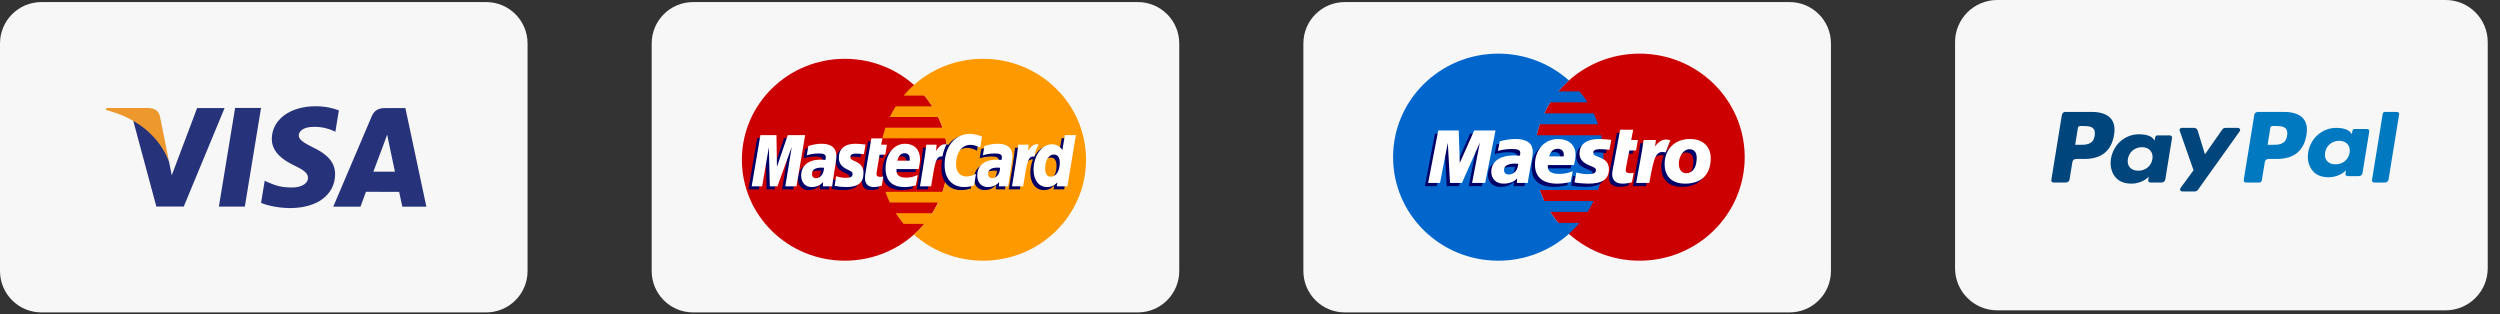 <svg xmlns="http://www.w3.org/2000/svg" width="159" height="20" viewBox="0 0 159 20">
  <rect x="0" y="0" width="159" height="20" fill="#333333" stroke="none"/>
  <g fill="none" fill-rule="evenodd">
    <path fill="#8CB849" fill-rule="nonzero" d="M131.287,6.64 C131.327,6.64 131.367,6.653 131.405,6.679 C131.112,6.816 130.798,7.161 130.665,7.849 C130.471,7.909 130.282,7.967 130.107,8.021 C130.262,7.496 130.631,6.64 131.287,6.64 L131.287,6.64 M131.559,6.895 C131.615,7.035 131.652,7.236 131.652,7.506 C131.652,7.52 131.652,7.533 131.651,7.546 C131.429,7.614 131.187,7.689 130.945,7.763 C131.081,7.242 131.336,6.99 131.559,6.895 M132.233,7.367 C132.131,7.398 132.016,7.434 131.891,7.472 C131.891,7.448 131.891,7.425 131.891,7.399 C131.891,7.175 131.86,6.994 131.81,6.851 C132.012,6.876 132.146,7.104 132.233,7.367 M133.874,7.767 C133.869,7.731 133.838,7.712 133.812,7.71 C133.786,7.707 133.242,7.667 133.242,7.667 C133.242,7.667 132.864,7.294 132.822,7.253 C132.781,7.212 132.699,7.224 132.668,7.234 C132.663,7.235 132.585,7.259 132.456,7.298 C132.33,6.937 132.107,6.605 131.715,6.605 C131.704,6.605 131.693,6.606 131.682,6.607 C131.57,6.46 131.432,6.396 131.313,6.396 C130.399,6.396 129.962,7.531 129.825,8.108 C129.47,8.217 129.218,8.295 129.186,8.305 C128.987,8.366 128.981,8.373 128.955,8.558 C128.936,8.699 128.417,12.682 128.417,12.682 L132.458,13.434 L134.648,12.964 C134.648,12.964 133.879,7.802 133.874,7.767 L133.874,7.767"/>
    <path fill="#5A873E" d="M133.812,7.71 C133.786,7.708 133.242,7.667 133.242,7.667 C133.242,7.667 132.863,7.294 132.822,7.253 C132.806,7.238 132.785,7.23 132.764,7.227 L132.458,13.434 L134.647,12.964 C134.647,12.964 133.879,7.802 133.874,7.767 C133.869,7.731 133.838,7.712 133.812,7.71"/>
    <path fill="#FFFFFE" d="M131.714,8.911 L131.444,9.709 C131.444,9.709 131.208,9.584 130.918,9.584 C130.493,9.584 130.471,9.849 130.471,9.915 C130.471,10.28 131.427,10.419 131.427,11.273 C131.427,11.944 130.999,12.376 130.42,12.376 C129.727,12.376 129.372,11.948 129.372,11.948 L129.558,11.338 C129.558,11.338 129.922,11.649 130.23,11.649 C130.431,11.649 130.513,11.492 130.513,11.377 C130.513,10.902 129.729,10.88 129.729,10.1 C129.729,9.442 130.203,8.806 131.162,8.806 C131.532,8.806 131.714,8.911 131.714,8.911"/>
    <path fill="#000" fill-rule="nonzero" d="M137.199,10.407 C136.981,10.289 136.868,10.19 136.868,10.054 C136.868,9.88 137.024,9.769 137.268,9.769 C137.551,9.769 137.804,9.887 137.804,9.887 L138.004,9.279 C138.004,9.279 137.82,9.137 137.28,9.137 C136.528,9.137 136.007,9.564 136.007,10.166 C136.007,10.506 136.251,10.767 136.575,10.952 C136.837,11.101 136.931,11.207 136.931,11.362 C136.931,11.523 136.8,11.653 136.556,11.653 C136.194,11.653 135.851,11.467 135.851,11.467 L135.639,12.074 C135.639,12.074 135.956,12.285 136.488,12.285 C137.261,12.285 137.817,11.907 137.817,11.225 C137.817,10.86 137.536,10.599 137.199,10.407 M140.281,9.131 C139.901,9.131 139.601,9.31 139.37,9.583 L139.358,9.577 L139.688,7.86 L138.827,7.86 L137.991,12.229 L138.852,12.229 L139.139,10.736 C139.252,10.172 139.545,9.825 139.819,9.825 C140.013,9.825 140.088,9.955 140.088,10.141 C140.088,10.258 140.075,10.401 140.05,10.519 L139.726,12.229 L140.587,12.229 L140.924,10.463 C140.961,10.277 140.986,10.054 140.986,9.905 C140.986,9.422 140.73,9.131 140.281,9.131 M142.509,11.634 C142.215,11.634 142.091,11.386 142.091,11.077 C142.091,10.587 142.346,9.787 142.814,9.787 C143.12,9.787 143.22,10.048 143.22,10.302 C143.22,10.829 142.964,11.634 142.509,11.634 L142.509,11.634 M142.933,9.131 C141.897,9.131 141.211,10.06 141.211,11.095 C141.211,11.758 141.623,12.291 142.396,12.291 C143.413,12.291 144.099,11.386 144.099,10.327 C144.099,9.713 143.738,9.131 142.933,9.131 M145.478,11.647 C145.255,11.647 145.123,11.523 145.123,11.523 L145.266,10.723 C145.366,10.19 145.647,9.837 145.946,9.837 C146.208,9.837 146.289,10.079 146.289,10.308 C146.289,10.86 145.959,11.647 145.478,11.647 L145.478,11.647 M146.302,9.131 C145.721,9.131 145.391,9.639 145.391,9.639 L145.379,9.639 L145.428,9.18 L144.667,9.18 C144.63,9.49 144.561,9.961 144.493,10.314 L143.894,13.444 L144.755,13.444 L144.992,12.18 L145.01,12.18 C145.01,12.18 145.187,12.291 145.516,12.291 C146.527,12.291 147.188,11.262 147.188,10.221 C147.188,9.645 146.932,9.131 146.302,9.131 L146.302,9.131 M148.417,7.904 C148.143,7.904 147.924,8.12 147.924,8.399 C147.924,8.653 148.086,8.827 148.33,8.827 L148.342,8.827 C148.61,8.827 148.841,8.647 148.848,8.331 C148.848,8.083 148.679,7.904 148.417,7.904"/>
    <polyline fill="#000" points="147.213 12.229 148.074 12.229 148.66 9.199 147.793 9.199 147.213 12.229"/>
    <path fill="#000" fill-rule="nonzero" d="M150.85,9.192 L150.252,9.192 L150.283,9.049 C150.333,8.758 150.507,8.498 150.794,8.498 C150.948,8.498 151.069,8.541 151.069,8.541 L151.237,7.872 C151.237,7.872 151.087,7.798 150.769,7.798 C150.464,7.798 150.158,7.884 149.927,8.083 C149.634,8.331 149.497,8.69 149.428,9.049 L149.403,9.192 L149.004,9.192 L148.879,9.837 L149.278,9.837 L148.823,12.229 L149.684,12.229 L150.139,9.837 L150.732,9.837 L150.85,9.192 M152.922,9.198 C152.922,9.198 152.384,10.545 152.142,11.281 L152.13,11.281 C152.113,11.044 151.917,9.198 151.917,9.198 L151.013,9.198 L151.531,11.981 C151.543,12.043 151.537,12.08 151.512,12.123 C151.412,12.315 151.244,12.501 151.044,12.638 C150.882,12.755 150.701,12.83 150.557,12.879 L150.794,13.604 C150.969,13.567 151.331,13.425 151.637,13.14 C152.03,12.774 152.392,12.21 152.766,11.442 L153.82,9.198 L152.922,9.198"/>
    <path fill="#F7F7F7" d="M2.632,0.132 L30.921,0.132 C32.374,0.132 33.553,1.31 33.553,2.764 L33.553,17.237 C33.553,18.691 32.374,19.869 30.921,19.869 L2.632,19.869 C1.178,19.869 0,18.691 0,17.237 L0,2.764 C0,1.31 1.178,0.132 2.632,0.132"/>
    <polyline fill="#26337A" points="13.921 13.141 14.953 6.866 16.602 6.866 15.571 13.141 13.921 13.141"/>
    <path fill="#26337A" fill-rule="nonzero" d="M21.552,7.02 C21.226,6.894 20.713,6.757 20.075,6.757 C18.444,6.757 17.297,7.608 17.287,8.828 C17.277,9.73 18.106,10.233 18.731,10.532 C19.374,10.84 19.59,11.036 19.587,11.311 C19.583,11.731 19.074,11.924 18.6,11.924 C17.94,11.924 17.589,11.829 17.047,11.595 L16.835,11.495 L16.604,12.899 C16.988,13.074 17.701,13.226 18.441,13.234 C20.174,13.234 21.3,12.392 21.313,11.09 C21.319,10.375 20.879,9.833 19.928,9.386 C19.352,9.095 18.998,8.902 19.002,8.608 C19.002,8.347 19.301,8.068 19.947,8.068 C20.486,8.059 20.876,8.181 21.181,8.309 L21.329,8.38 L21.552,7.02 M23.748,10.916 C23.885,10.555 24.405,9.162 24.405,9.162 C24.395,9.179 24.541,8.799 24.624,8.564 L24.735,9.105 C24.735,9.105 25.052,10.602 25.117,10.916 L23.748,10.916 M25.783,6.873 L24.508,6.873 C24.113,6.873 23.817,6.984 23.644,7.393 L21.195,13.143 L22.927,13.143 C22.927,13.143 23.209,12.369 23.274,12.199 C23.463,12.199 25.145,12.203 25.386,12.203 C25.435,12.422 25.587,13.143 25.587,13.143 L27.117,13.143 L25.783,6.873 M12.538,6.871 L10.924,11.149 L10.751,10.28 C10.45,9.278 9.514,8.192 8.466,7.648 L9.943,13.135 L11.688,13.134 L14.285,6.871 L12.538,6.871"/>
    <path fill="#EC982D" d="M9.425,6.868 L6.766,6.868 L6.744,6.998 C8.813,7.517 10.182,8.772 10.751,10.28 L10.173,7.397 C10.073,6.999 9.783,6.882 9.425,6.868"/>
    <path fill="#F7F7F7" d="M44.079,0.132 L72.368,0.132 C73.821,0.132 75,1.31 75,2.764 L75,17.237 C75,18.691 73.821,19.869 72.368,19.869 L44.079,19.869 C42.625,19.869 41.447,18.691 41.447,17.237 L41.447,2.764 C41.447,1.31 42.625,0.132 44.079,0.132"/>
    <path fill="#C00" d="M60.28,10.16 C60.28,13.705 57.348,16.579 53.732,16.579 C50.116,16.579 47.184,13.705 47.184,10.16 C47.184,6.614 50.116,3.74 53.732,3.74 C57.348,3.74 60.28,6.614 60.28,10.16"/>
    <path fill="#F90" d="M62.523,3.74 C60.831,3.74 59.289,4.369 58.127,5.402 C57.891,5.612 57.67,5.839 57.466,6.081 L58.789,6.081 C58.97,6.297 59.136,6.524 59.288,6.761 L56.967,6.761 C56.828,6.979 56.702,7.206 56.59,7.441 L59.665,7.441 C59.771,7.661 59.863,7.888 59.943,8.121 L56.312,8.121 C56.237,8.342 56.173,8.569 56.122,8.8 L60.133,8.8 C60.229,9.238 60.28,9.693 60.28,10.16 C60.28,10.872 60.161,11.558 59.943,12.199 L56.312,12.199 C56.392,12.432 56.485,12.659 56.59,12.879 L59.665,12.879 C59.553,13.113 59.427,13.34 59.288,13.559 L56.967,13.559 C57.118,13.795 57.285,14.022 57.466,14.238 L58.789,14.238 C58.585,14.48 58.364,14.707 58.127,14.918 C59.289,15.95 60.831,16.579 62.523,16.579 C66.139,16.579 69.071,13.705 69.071,10.16 C69.071,6.614 66.139,3.74 62.523,3.74"/>
    <path fill="#006" fill-rule="nonzero" d="M52.203,10.863 C52.129,10.855 52.096,10.852 52.045,10.852 C51.642,10.852 51.438,10.988 51.438,11.256 C51.438,11.42 51.537,11.525 51.693,11.525 C51.982,11.525 52.191,11.255 52.203,10.863 L52.203,10.863 M52.721,12.043 L52.131,12.043 L52.145,11.769 C51.965,11.986 51.725,12.089 51.4,12.089 C51.015,12.089 50.751,11.794 50.751,11.366 C50.751,10.721 51.21,10.345 51.998,10.345 C52.079,10.345 52.182,10.352 52.288,10.365 C52.31,10.278 52.316,10.241 52.316,10.193 C52.316,10.018 52.192,9.952 51.86,9.952 C51.512,9.949 51.226,10.034 51.108,10.072 C51.115,10.028 51.206,9.476 51.206,9.476 C51.56,9.374 51.794,9.336 52.057,9.336 C52.667,9.336 52.991,9.605 52.99,10.112 C52.991,10.249 52.968,10.416 52.933,10.637 C52.871,11.021 52.738,11.843 52.72,12.043 L52.721,12.043"/>
    <polyline fill="#006" points="50.452 12.043 49.742 12.043 50.149 9.54 49.24 12.043 48.755 12.043 48.695 9.554 48.267 12.043 47.602 12.043 48.157 8.787 49.18 8.787 49.242 10.609 49.865 8.787 51.002 8.787 50.452 12.043"/>
    <path fill="#006" fill-rule="nonzero" d="M63.402,10.863 C63.327,10.855 63.295,10.852 63.244,10.852 C62.84,10.852 62.637,10.988 62.637,11.255 C62.637,11.42 62.736,11.525 62.891,11.525 C63.181,11.525 63.39,11.255 63.402,10.863 L63.402,10.863 M63.919,12.043 L63.33,12.043 L63.343,11.769 C63.164,11.985 62.924,12.089 62.599,12.089 C62.213,12.089 61.949,11.794 61.949,11.366 C61.949,10.721 62.409,10.345 63.197,10.345 C63.278,10.345 63.381,10.352 63.487,10.365 C63.509,10.278 63.515,10.24 63.515,10.193 C63.515,10.018 63.391,9.952 63.059,9.952 C62.711,9.949 62.424,10.034 62.306,10.072 C62.314,10.028 62.405,9.476 62.405,9.476 C62.759,9.374 62.993,9.336 63.255,9.336 C63.866,9.336 64.189,9.605 64.189,10.112 C64.19,10.249 64.167,10.416 64.131,10.637 C64.07,11.02 63.937,11.843 63.919,12.043 L63.919,12.043 M55.88,12.003 C55.685,12.063 55.533,12.089 55.369,12.089 C55.006,12.089 54.807,11.884 54.807,11.507 C54.802,11.39 54.86,11.082 54.905,10.801 C54.946,10.554 55.213,8.994 55.213,8.994 L55.919,8.994 L55.837,9.395 L56.264,9.395 L56.167,10.031 L55.739,10.031 C55.657,10.535 55.54,11.162 55.539,11.245 C55.539,11.382 55.613,11.442 55.782,11.442 C55.863,11.442 55.926,11.434 55.974,11.417 L55.88,12.003 M58.046,11.981 C57.803,12.054 57.569,12.09 57.321,12.089 C56.53,12.088 56.118,11.683 56.118,10.907 C56.118,10.002 56.642,9.336 57.354,9.336 C57.937,9.336 58.309,9.709 58.309,10.294 C58.309,10.488 58.284,10.678 58.222,10.945 L56.815,10.945 C56.767,11.329 57.018,11.489 57.429,11.489 C57.682,11.489 57.91,11.438 58.164,11.323 L58.046,11.981 L58.046,11.981 M57.649,10.412 C57.653,10.356 57.724,9.939 57.32,9.939 C57.095,9.939 56.934,10.107 56.869,10.412 L57.649,10.412 M53.147,10.232 C53.147,10.567 53.312,10.798 53.688,10.971 C53.976,11.104 54.021,11.144 54.021,11.264 C54.021,11.429 53.894,11.503 53.612,11.503 C53.4,11.503 53.203,11.471 52.975,11.399 C52.975,11.399 52.882,11.983 52.878,12.01 C53.039,12.045 53.183,12.077 53.617,12.089 C54.367,12.089 54.714,11.809 54.714,11.204 C54.714,10.84 54.569,10.626 54.213,10.466 C53.915,10.332 53.88,10.302 53.88,10.178 C53.88,10.035 53.999,9.962 54.228,9.962 C54.368,9.962 54.558,9.976 54.739,10.001 L54.84,9.387 C54.656,9.359 54.377,9.336 54.215,9.336 C53.42,9.336 53.144,9.743 53.147,10.232 M61.503,9.406 C61.701,9.406 61.885,9.456 62.139,9.582 L62.255,8.875 C62.151,8.835 61.784,8.599 61.474,8.599 C60.998,8.599 60.596,8.831 60.313,9.212 C59.9,9.079 59.731,9.349 59.523,9.619 L59.338,9.661 C59.352,9.572 59.365,9.484 59.361,9.395 L58.708,9.395 C58.619,10.215 58.461,11.045 58.337,11.865 L58.305,12.043 L59.016,12.043 C59.134,11.287 59.199,10.803 59.239,10.475 L59.507,10.329 C59.547,10.183 59.672,10.134 59.923,10.14 C59.89,10.313 59.872,10.495 59.872,10.683 C59.872,11.549 60.35,12.089 61.115,12.089 C61.312,12.089 61.481,12.063 61.743,11.993 L61.868,11.251 C61.632,11.365 61.439,11.418 61.264,11.418 C60.851,11.418 60.601,11.119 60.601,10.625 C60.601,9.908 60.972,9.406 61.503,9.406 M67.522,8.787 L67.364,9.728 C67.17,9.477 66.961,9.295 66.685,9.295 C66.327,9.295 66,9.562 65.786,9.955 C65.489,9.894 65.181,9.791 65.181,9.791 L65.181,9.794 C65.205,9.574 65.215,9.441 65.212,9.395 L64.559,9.395 C64.47,10.215 64.312,11.045 64.189,11.865 L64.156,12.043 L64.867,12.043 C64.963,11.432 65.037,10.924 65.091,10.521 C65.334,10.306 65.456,10.119 65.701,10.131 C65.592,10.389 65.529,10.686 65.529,10.99 C65.529,11.652 65.87,12.089 66.387,12.089 C66.647,12.089 66.847,12.001 67.042,11.797 L67.009,12.043 L67.681,12.043 L68.223,8.787 L67.522,8.787 L67.522,8.787 M66.633,11.431 C66.391,11.431 66.268,11.255 66.268,10.909 C66.268,10.389 66.497,10.02 66.82,10.02 C67.064,10.02 67.196,10.202 67.196,10.538 C67.196,11.063 66.964,11.431 66.633,11.431"/>
    <polyline fill="#FFF" points="50.657 11.85 49.946 11.85 50.354 9.347 49.444 11.85 48.959 11.85 48.9 9.361 48.472 11.85 47.806 11.85 48.362 8.594 49.384 8.594 49.413 10.609 50.103 8.594 51.207 8.594 50.657 11.85"/>
    <path fill="#FFF" fill-rule="nonzero" d="M52.408,10.67 C52.334,10.662 52.301,10.66 52.249,10.66 C51.846,10.66 51.643,10.795 51.643,11.062 C51.643,11.227 51.742,11.332 51.897,11.332 C52.187,11.332 52.396,11.062 52.408,10.67 M52.925,11.85 L52.336,11.85 L52.35,11.576 C52.17,11.792 51.93,11.896 51.605,11.896 C51.219,11.896 50.955,11.601 50.955,11.172 C50.955,10.527 51.415,10.152 52.203,10.152 C52.284,10.152 52.387,10.159 52.493,10.172 C52.515,10.085 52.521,10.048 52.521,10 C52.521,9.825 52.397,9.76 52.065,9.76 C51.717,9.756 51.43,9.841 51.312,9.878 C51.32,9.835 51.411,9.283 51.411,9.283 C51.765,9.181 51.999,9.143 52.262,9.143 C52.872,9.143 53.195,9.412 53.195,9.919 C53.196,10.055 53.173,10.224 53.137,10.444 C53.076,10.827 52.943,11.65 52.925,11.85 L52.925,11.85 M62.459,8.682 L62.343,9.388 C62.089,9.263 61.905,9.213 61.708,9.213 C61.177,9.213 60.805,9.715 60.805,10.433 C60.805,10.927 61.055,11.225 61.468,11.225 C61.643,11.225 61.837,11.172 62.072,11.058 L61.947,11.8 C61.685,11.87 61.516,11.896 61.319,11.896 C60.554,11.896 60.077,11.356 60.077,10.49 C60.077,9.326 60.736,8.513 61.678,8.513 C61.988,8.513 62.355,8.642 62.459,8.682 M63.606,10.67 C63.532,10.662 63.499,10.66 63.448,10.66 C63.045,10.66 62.841,10.795 62.841,11.062 C62.841,11.227 62.941,11.333 63.096,11.333 C63.385,11.333 63.594,11.062 63.606,10.67 M64.123,11.85 L63.534,11.85 L63.548,11.576 C63.368,11.792 63.128,11.896 62.803,11.896 C62.417,11.896 62.154,11.601 62.154,11.172 C62.154,10.527 62.613,10.152 63.401,10.152 C63.482,10.152 63.585,10.159 63.691,10.172 C63.713,10.085 63.719,10.048 63.719,10 C63.719,9.825 63.595,9.76 63.263,9.76 C62.915,9.756 62.629,9.841 62.511,9.879 C62.518,9.835 62.609,9.283 62.609,9.283 C62.963,9.181 63.197,9.143 63.46,9.143 C64.07,9.143 64.394,9.412 64.393,9.919 C64.394,10.055 64.371,10.224 64.336,10.444 C64.274,10.827 64.142,11.65 64.123,11.85 L64.123,11.85 M56.084,11.81 C55.889,11.87 55.738,11.896 55.573,11.896 C55.21,11.896 55.011,11.691 55.011,11.315 C55.006,11.197 55.064,10.89 55.109,10.609 C55.15,10.361 55.417,8.801 55.417,8.801 L56.124,8.801 L56.041,9.202 L56.404,9.202 L56.307,9.838 L55.943,9.838 C55.861,10.342 55.744,10.969 55.743,11.053 C55.743,11.19 55.818,11.249 55.986,11.249 C56.068,11.249 56.13,11.241 56.178,11.224 L56.084,11.81 M58.251,11.789 C58.008,11.862 57.773,11.896 57.525,11.896 C56.734,11.895 56.322,11.49 56.322,10.715 C56.322,9.809 56.847,9.143 57.558,9.143 C58.141,9.143 58.513,9.516 58.513,10.102 C58.513,10.296 58.487,10.485 58.426,10.753 L57.019,10.753 C56.971,11.137 57.222,11.297 57.633,11.297 C57.886,11.297 58.114,11.246 58.368,11.13 L58.251,11.789 L58.251,11.789 M57.853,10.219 C57.857,10.163 57.928,9.746 57.525,9.746 C57.3,9.746 57.138,9.914 57.073,10.219 L57.853,10.219 M53.351,10.039 C53.351,10.374 53.517,10.605 53.893,10.779 C54.18,10.911 54.225,10.951 54.225,11.071 C54.225,11.236 54.098,11.31 53.817,11.31 C53.605,11.31 53.407,11.278 53.18,11.206 C53.18,11.206 53.086,11.79 53.082,11.817 C53.244,11.852 53.388,11.884 53.822,11.896 C54.572,11.896 54.918,11.616 54.918,11.011 C54.918,10.647 54.773,10.433 54.417,10.273 C54.119,10.139 54.085,10.109 54.085,9.985 C54.085,9.842 54.203,9.769 54.433,9.769 C54.572,9.769 54.763,9.784 54.944,9.809 L55.045,9.195 C54.861,9.166 54.582,9.143 54.419,9.143 C53.624,9.143 53.349,9.55 53.351,10.039 M67.886,11.85 L67.214,11.85 L67.247,11.604 C67.052,11.808 66.852,11.896 66.591,11.896 C66.075,11.896 65.733,11.46 65.733,10.797 C65.733,9.916 66.263,9.174 66.89,9.174 C67.165,9.174 67.374,9.284 67.569,9.535 L67.726,8.594 L68.427,8.594 L67.886,11.85 M66.837,11.238 C67.168,11.238 67.401,10.87 67.401,10.346 C67.401,10.009 67.268,9.827 67.024,9.827 C66.702,9.827 66.473,10.196 66.473,10.716 C66.473,11.063 66.595,11.238 66.837,11.238 M64.764,9.202 C64.675,10.022 64.517,10.852 64.393,11.672 L64.361,11.85 L65.072,11.85 C65.326,10.231 65.387,9.915 65.786,9.954 C65.85,9.623 65.968,9.332 66.056,9.186 C65.758,9.125 65.592,9.29 65.374,9.604 C65.391,9.468 65.423,9.337 65.417,9.202 L64.764,9.202 M58.912,9.202 C58.823,10.022 58.665,10.852 58.541,11.672 L58.509,11.85 L59.22,11.85 C59.475,10.231 59.536,9.915 59.934,9.954 C59.998,9.623 60.116,9.332 60.204,9.186 C59.907,9.125 59.74,9.29 59.523,9.604 C59.54,9.468 59.571,9.336 59.565,9.202 L58.912,9.202"/>
    <path fill="#F7F7F7" d="M127.026,19.737 C125.544,19.737 124.342,18.539 124.342,17.061 L124.342,2.675 C124.342,1.198 125.544,0 127.026,0 L155.537,-3.61194965e-15 C157.019,-3.61194965e-15 158.22,1.198 158.22,2.675 L158.22,17.061 C158.22,18.539 157.019,19.737 155.537,19.737 L127.026,19.737 Z"/>
    <path fill="#0079C1" fill-rule="nonzero" d="M143.602,7.117 L145.267,7.117 C145.824,7.117 146.244,7.26 146.48,7.53 C146.696,7.776 146.767,8.127 146.693,8.573 C146.527,9.594 145.894,10.11 144.798,10.11 L144.271,10.11 C144.157,10.11 144.06,10.19 144.043,10.299 L143.851,11.475 C143.839,11.551 143.771,11.607 143.692,11.607 L142.837,11.607 C142.752,11.607 142.687,11.533 142.7,11.452 L143.373,7.306 C143.391,7.197 143.488,7.117 143.602,7.117 Z M145.459,8.631 C145.492,8.427 145.466,8.28 145.378,8.18 C145.232,8.014 144.948,8.014 144.647,8.014 L144.532,8.014 C144.464,8.014 144.406,8.062 144.395,8.128 L144.219,9.211 L144.47,9.211 C144.912,9.211 145.368,9.211 145.459,8.631 Z"/>
    <path fill="#00457C" fill-rule="nonzero" d="M131.364,7.117 L133.029,7.117 C133.586,7.117 134.006,7.26 134.243,7.53 C134.458,7.776 134.529,8.127 134.455,8.573 C134.29,9.595 133.657,10.11 132.56,10.11 L132.033,10.11 C131.919,10.11 131.822,10.19 131.805,10.299 L131.623,11.418 C131.605,11.527 131.508,11.607 131.395,11.607 L130.6,11.607 C130.514,11.607 130.449,11.533 130.463,11.452 L131.136,7.306 C131.154,7.197 131.25,7.117 131.364,7.117 Z M133.221,8.631 C133.254,8.427 133.228,8.28 133.14,8.18 C132.994,8.014 132.71,8.014 132.41,8.014 L132.294,8.014 C132.226,8.014 132.168,8.062 132.157,8.128 L131.981,9.211 L132.232,9.211 C132.674,9.211 133.13,9.211 133.221,8.631 Z M138.005,8.612 C138.091,8.612 138.156,8.686 138.143,8.768 L137.712,11.418 C137.694,11.527 137.597,11.607 137.483,11.607 L136.765,11.607 C136.68,11.607 136.615,11.533 136.628,11.451 L136.664,11.236 C136.664,11.236 136.27,11.679 135.56,11.679 C135.146,11.679 134.799,11.563 134.556,11.286 C134.291,10.983 134.183,10.55 134.259,10.096 C134.405,9.187 135.158,8.539 136.039,8.539 C136.423,8.539 136.808,8.621 136.98,8.864 L137.036,8.942 L137.071,8.726 C137.082,8.66 137.14,8.612 137.208,8.612 L138.005,8.612 Z M135.995,10.858 C136.456,10.858 136.817,10.561 136.894,10.119 C136.929,9.905 136.881,9.711 136.759,9.572 C136.638,9.434 136.454,9.361 136.228,9.361 C135.773,9.361 135.406,9.667 135.334,10.106 C135.297,10.32 135.341,10.514 135.459,10.649 C135.578,10.786 135.763,10.858 135.995,10.858 Z"/>
    <path fill="#0079C1" fill-rule="nonzero" d="M150.548,8.206 C150.633,8.206 150.699,8.28 150.685,8.362 L150.254,11.012 C150.236,11.121 150.14,11.201 150.026,11.201 L149.308,11.201 C149.222,11.201 149.157,11.127 149.171,11.046 L149.206,10.831 C149.206,10.831 148.813,11.273 148.102,11.273 C147.689,11.273 147.342,11.158 147.099,10.88 C146.834,10.577 146.725,10.144 146.802,9.691 C146.948,8.782 147.7,8.133 148.581,8.133 C148.965,8.133 149.35,8.215 149.523,8.458 L149.579,8.536 L149.614,8.32 C149.624,8.254 149.683,8.206 149.751,8.206 L150.548,8.206 Z M149.437,9.713 C149.472,9.499 149.424,9.305 149.302,9.166 C149.181,9.028 148.997,8.955 148.77,8.955 C148.316,8.955 147.949,9.261 147.877,9.7 C147.84,9.915 147.884,10.108 148.002,10.243 C148.121,10.38 148.306,10.452 148.537,10.452 C148.999,10.452 149.36,10.155 149.437,9.713 Z"/>
    <path fill="#00457C" d="M142.334,8.133 C142.446,8.133 142.512,8.256 142.448,8.345 L139.783,12.079 C139.74,12.14 139.669,12.176 139.593,12.176 L138.793,12.176 C138.68,12.176 138.614,12.053 138.679,11.963 L139.509,10.826 L138.627,8.312 C138.596,8.224 138.663,8.133 138.758,8.133 L139.546,8.133 C139.648,8.133 139.738,8.199 139.768,8.294 L140.236,9.813 L141.341,8.232 C141.384,8.17 141.456,8.133 141.533,8.133 L142.334,8.133 Z"/>
    <path fill="#0079C1" d="M151.542,7.231 C151.552,7.165 151.611,7.117 151.679,7.117 L152.448,7.117 C152.533,7.117 152.598,7.191 152.585,7.272 L151.911,11.418 C151.894,11.527 151.797,11.607 151.683,11.607 L150.996,11.607 C150.91,11.607 150.845,11.533 150.859,11.452 L151.542,7.231 Z"/>
    <path fill="#F7F7F7" d="M85.527,0.132 L113.816,0.132 C115.269,0.132 116.448,1.31 116.448,2.764 L116.448,17.237 C116.448,18.691 115.269,19.869 113.816,19.869 L85.527,19.869 C84.073,19.869 82.895,18.691 82.895,17.237 L82.895,2.764 C82.895,1.31 84.073,0.132 85.527,0.132"/>
    <path fill="#C00" d="M104.273,16.58 C100.579,16.58 97.584,13.632 97.584,9.996 C97.584,6.359 100.579,3.411 104.273,3.411 C107.969,3.411 110.963,6.359 110.963,9.996 C110.963,13.632 107.969,16.58 104.273,16.58 Z"/>
    <path fill="#06C" d="M99.106,14.177 C98.921,13.957 98.751,13.724 98.596,13.48 L100.967,13.48 C101.11,13.256 101.238,13.023 101.353,12.782 L98.211,12.782 C98.104,12.557 98.009,12.324 97.928,12.085 L101.636,12.085 C101.859,11.429 101.98,10.727 101.98,9.996 C101.98,9.517 101.928,9.051 101.83,8.602 L97.735,8.602 C97.786,8.364 97.852,8.132 97.929,7.904 L101.635,7.904 C101.554,7.665 101.459,7.433 101.352,7.207 L98.212,7.207 C98.326,6.966 98.455,6.734 98.597,6.51 L100.967,6.51 C100.812,6.267 100.642,6.034 100.457,5.813 L99.107,5.813 C99.315,5.565 99.54,5.332 99.782,5.116 C98.595,4.057 97.019,3.411 95.29,3.411 C91.595,3.411 88.6,6.359 88.6,9.996 C88.6,13.632 91.595,16.58 95.29,16.58 C97.019,16.58 98.595,15.934 99.782,14.875 C100.024,14.659 100.25,14.426 100.458,14.177 L99.106,14.177"/>
    <path fill="#006" fill-rule="nonzero" d="M99.686,11.774 C99.4,11.849 99.124,11.885 98.832,11.885 C97.899,11.884 97.413,11.466 97.413,10.666 C97.413,9.733 98.032,9.046 98.871,9.046 C99.557,9.046 99.995,9.431 99.995,10.034 C99.995,10.235 99.966,10.43 99.893,10.705 L98.235,10.705 C98.176,11.096 98.466,11.267 98.959,11.267 C99.254,11.267 99.521,11.215 99.817,11.098 L99.686,11.774 M99.24,10.155 C99.24,10.096 99.333,9.677 98.853,9.667 C98.588,9.667 98.398,9.841 98.321,10.155 L99.24,10.155 M100.248,9.971 C100.248,10.316 100.445,10.555 100.894,10.732 C101.237,10.87 101.291,10.91 101.291,11.034 C101.291,11.205 101.139,11.284 100.803,11.281 C100.55,11.28 100.32,11.249 100.048,11.175 L99.927,11.804 C100.169,11.86 100.508,11.878 100.809,11.885 C101.704,11.885 102.118,11.596 102.118,10.972 C102.118,10.597 101.945,10.377 101.52,10.213 C101.165,10.073 101.123,10.043 101.123,9.916 C101.123,9.767 101.264,9.692 101.538,9.692 C101.705,9.692 101.933,9.707 102.149,9.733 L102.27,9.1 C102.05,9.07 101.716,9.046 101.522,9.046 C100.573,9.046 100.245,9.466 100.248,9.971 M96.959,11.84 L96.263,11.84 L96.28,11.553 C96.068,11.779 95.785,11.885 95.402,11.885 C94.948,11.885 94.637,11.579 94.637,11.14 C94.637,10.472 95.177,10.087 96.107,10.087 C96.202,10.087 96.324,10.094 96.448,10.108 C96.474,10.019 96.481,9.98 96.481,9.932 C96.481,9.749 96.335,9.682 95.944,9.682 C95.558,9.683 95.298,9.739 95.057,9.803 L95.176,9.191 C95.593,9.086 95.866,9.046 96.176,9.046 C96.895,9.046 97.275,9.324 97.275,9.845 C97.281,9.985 97.232,10.264 97.207,10.387 C97.179,10.564 96.98,11.596 96.959,11.84 L96.959,11.84 M96.348,10.622 C96.26,10.613 96.222,10.61 96.161,10.61 C95.687,10.61 95.446,10.749 95.446,11.024 C95.446,11.196 95.564,11.304 95.747,11.304 C96.088,11.304 96.334,11.023 96.348,10.622 M103.583,11.796 C103.355,11.858 103.177,11.885 102.985,11.885 C102.558,11.885 102.326,11.67 102.326,11.289 C102.312,11.184 102.417,10.699 102.44,10.564 C102.464,10.429 102.833,8.455 102.833,8.455 L103.661,8.455 L103.536,9.108 L103.96,9.108 L103.845,9.775 L103.418,9.775 C103.418,9.775 103.184,10.931 103.184,11.02 C103.184,11.16 103.271,11.221 103.469,11.221 C103.564,11.221 103.637,11.212 103.693,11.196 L103.583,11.796 M107.282,9.046 C106.676,9.046 106.202,9.292 105.926,9.702 L106.165,9.093 C105.725,8.934 105.441,9.161 105.184,9.484 C105.184,9.484 105.141,9.538 105.098,9.587 L105.098,9.108 L104.321,9.108 C104.215,9.953 104.029,10.809 103.884,11.656 L103.848,11.84 L104.685,11.84 C104.764,11.41 104.829,11.062 104.894,10.784 C105.072,10.021 105.371,9.788 105.82,9.891 C105.716,10.11 105.659,10.364 105.659,10.645 C105.659,11.327 106.035,11.885 106.969,11.885 C107.912,11.885 108.595,11.389 108.595,10.259 C108.595,9.578 108.14,9.046 107.283,9.046 L107.282,9.046 M107.039,11.222 C106.744,11.226 106.565,10.982 106.565,10.617 C106.565,10.185 106.826,9.696 107.246,9.696 C107.585,9.696 107.701,9.961 107.701,10.242 C107.701,10.857 107.444,11.222 107.039,11.222 L107.039,11.222"/>
    <polyline fill="#006" points="94.248 11.84 93.415 11.84 93.91 9.274 92.77 11.84 92.012 11.84 91.873 9.289 91.376 11.84 90.62 11.84 91.264 8.502 92.566 8.502 92.674 10.363 93.498 8.502 94.904 8.502 94.248 11.84"/>
    <path fill="#FFF" fill-rule="nonzero" d="M99.896,11.569 C99.61,11.644 99.333,11.68 99.041,11.68 C98.109,11.679 97.623,11.261 97.623,10.461 C97.623,9.527 98.241,8.841 99.08,8.841 C99.767,8.841 100.205,9.226 100.205,9.829 C100.205,10.029 100.175,10.224 100.103,10.5 L98.445,10.5 C98.385,10.89 98.675,11.062 99.168,11.062 C99.463,11.062 99.73,11.01 100.026,10.892 L99.895,11.569 L99.896,11.569 M99.45,9.949 C99.45,9.89 99.542,9.471 99.062,9.462 C98.797,9.462 98.607,9.636 98.53,9.949 L99.45,9.949 L99.45,9.949 M100.458,9.766 C100.458,10.111 100.655,10.349 101.103,10.527 C101.446,10.665 101.5,10.705 101.5,10.828 C101.5,11 101.349,11.078 101.013,11.076 C100.76,11.074 100.529,11.044 100.257,10.97 L100.137,11.599 C100.379,11.654 100.718,11.673 101.018,11.68 C101.914,11.68 102.327,11.391 102.327,10.767 C102.327,10.392 102.155,10.171 101.73,10.007 C101.374,9.867 101.332,9.837 101.332,9.711 C101.332,9.562 101.473,9.487 101.748,9.487 C101.914,9.487 102.142,9.502 102.359,9.528 L102.48,8.895 C102.259,8.865 101.925,8.841 101.732,8.841 C100.783,8.841 100.455,9.261 100.458,9.766 M97.168,11.634 L96.473,11.634 L96.489,11.347 C96.277,11.574 95.995,11.679 95.611,11.679 C95.158,11.679 94.846,11.374 94.846,10.934 C94.846,10.267 95.387,9.882 96.316,9.882 C96.412,9.882 96.533,9.889 96.658,9.902 C96.684,9.813 96.691,9.775 96.691,9.726 C96.691,9.543 96.545,9.476 96.154,9.476 C95.768,9.478 95.508,9.534 95.267,9.598 L95.385,8.985 C95.803,8.881 96.076,8.84 96.385,8.84 C97.105,8.84 97.485,9.118 97.485,9.64 C97.491,9.779 97.441,10.058 97.417,10.181 C97.388,10.359 97.189,11.391 97.168,11.634 L97.168,11.634 M96.558,10.416 C96.47,10.407 96.431,10.405 96.371,10.405 C95.897,10.405 95.656,10.544 95.656,10.818 C95.656,10.991 95.774,11.099 95.956,11.099 C96.297,11.099 96.543,10.818 96.558,10.416 M103.793,11.591 C103.564,11.653 103.386,11.679 103.194,11.679 C102.768,11.679 102.535,11.465 102.535,11.083 C102.522,10.978 102.626,10.494 102.65,10.359 C102.673,10.224 103.042,8.25 103.042,8.25 L103.87,8.25 L103.745,8.903 L104.17,8.903 L104.054,9.569 L103.628,9.569 C103.628,9.569 103.394,10.726 103.394,10.814 C103.394,10.955 103.48,11.015 103.678,11.015 C103.773,11.015 103.846,11.007 103.903,10.99 L103.793,11.591 M107.91,10.037 C107.91,10.652 107.654,11.017 107.249,11.017 C106.953,11.021 106.774,10.777 106.774,10.412 C106.774,9.98 107.035,9.491 107.455,9.491 C107.794,9.491 107.91,9.755 107.91,10.036 L107.91,10.037 M108.804,10.054 C108.804,9.372 108.349,8.84 107.492,8.84 C106.506,8.84 105.869,9.487 105.869,10.44 C105.869,11.121 106.245,11.679 107.179,11.679 C108.122,11.679 108.804,11.184 108.804,10.054 L108.804,10.054 M104.53,8.903 C104.425,9.747 104.239,10.604 104.093,11.45 L104.058,11.635 L104.894,11.635 C105.196,10 105.297,9.534 105.928,9.698 L106.232,8.925 C105.792,8.766 105.508,8.993 105.251,9.316 C105.275,9.17 105.318,9.03 105.308,8.903 L104.53,8.903"/>
    <polyline fill="#FFF" points="94.457 11.635 93.624 11.635 94.119 9.068 92.979 11.635 92.22 11.635 92.081 9.083 91.585 11.635 90.829 11.635 91.473 8.296 92.775 8.296 92.843 10.363 93.76 8.296 95.114 8.296 94.457 11.635"/>
  </g>
</svg>
